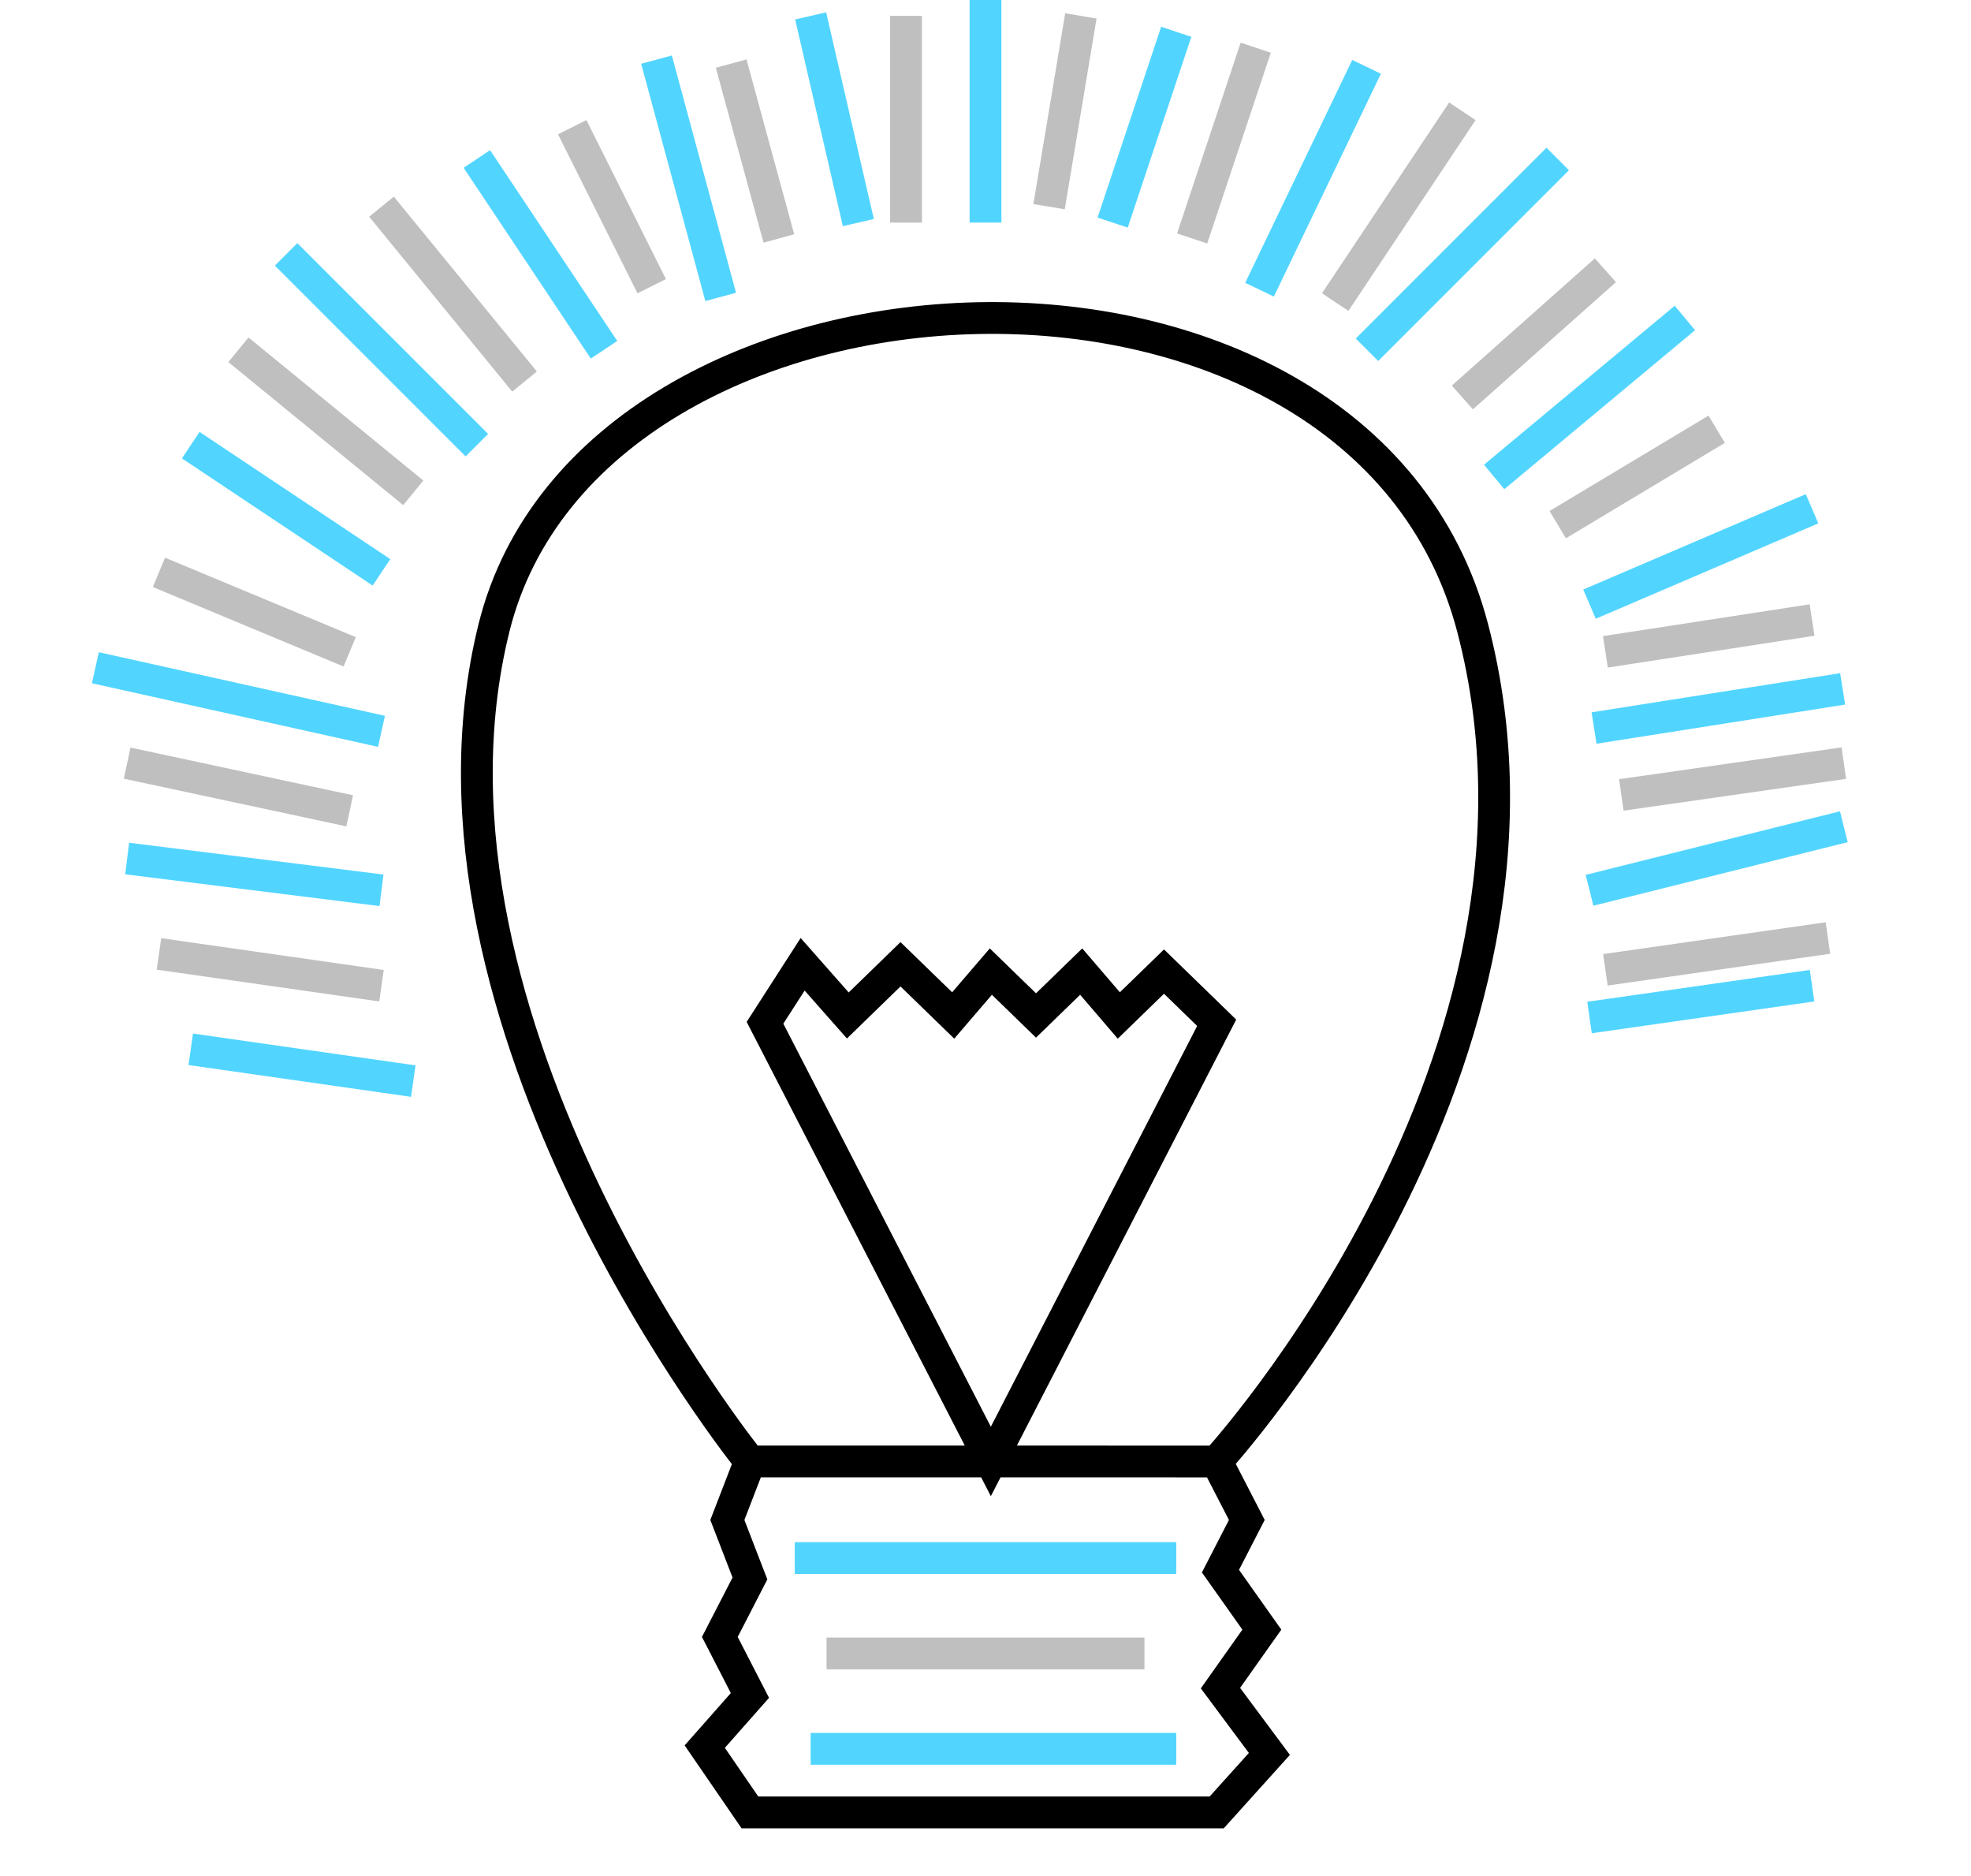<svg width="62" height="59" viewBox="0 0 62 59" fill="none" xmlns="http://www.w3.org/2000/svg">
<rect width="62" height="59" fill="white"/>
<path d="M38.272 45.963C38.272 45.963 49.876 33.316 46.324 19.749C42.772 6.182 18.617 7.332 15.538 19.749C12.46 32.166 23.59 45.962 23.59 45.962M38.272 45.963L31.168 45.962M38.272 45.963L39.22 47.802L38.391 49.412L39.693 51.251L38.391 53.091L39.93 55.16L38.272 57H23.59L22.169 54.93L23.59 53.321L22.643 51.481L23.59 49.642L22.88 47.802L23.59 45.962M23.59 45.962L31.168 45.962M31.168 45.962L38.272 32.166L36.615 30.556L35.194 31.936L34.01 30.556L32.589 31.936L31.168 30.556L29.984 31.936L28.326 30.326L26.669 31.936L25.248 30.326L24.064 32.166L31.05 45.733L31.168 45.962Z" stroke="black"/>
<path d="M6 33L13 34" stroke="#51D5FF"/>
<path d="M4 27L12 28" stroke="#51D5FF"/>
<path d="M3 21L12 23" stroke="#51D5FF"/>
<path d="M6 14L12 18" stroke="#51D5FF"/>
<path d="M9 8L15 14" stroke="#51D5FF"/>
<path d="M57 31L50 32" stroke="#51D5FF"/>
<path d="M58 26L50 28" stroke="#51D5FF"/>
<path d="M57.962 21.665L50.143 22.896" stroke="#51D5FF"/>
<path d="M57 16L50 19" stroke="#51D5FF"/>
<path d="M53 10L47 15" stroke="#51D5FF"/>
<path d="M15 5L19 11" stroke="#51D5FF"/>
<path d="M20.651 1.875L22.67 9.338" stroke="#51D5FF"/>
<path d="M25.5 0.5L27 7" stroke="#51D5FF"/>
<path d="M49 5L43 11" stroke="#51D5FF"/>
<path d="M42.987 2.102L39.62 9.111" stroke="#51D5FF"/>
<path d="M37 1L35 7" stroke="#51D5FF"/>
<path d="M31 0L31 7" stroke="#51D5FF"/>
<path d="M5 30L12 31" stroke="#BFBFBF"/>
<path d="M4 24L11 25.5" stroke="#BFBFBF"/>
<path d="M5 18L11 20.5" stroke="#BFBFBF"/>
<path d="M7.5 11L13 15.5" stroke="#BFBFBF"/>
<path d="M12 6.5L16.5 12" stroke="#BFBFBF"/>
<path d="M18 4L20.5 9" stroke="#BFBFBF"/>
<path d="M23 2L24.5 7.5" stroke="#BFBFBF"/>
<path d="M28.5 0.5V7" stroke="#BFBFBF"/>
<path d="M34 0.5L33 6.5" stroke="#BFBFBF"/>
<path d="M39.5 1.5L37.5 7.5" stroke="#BFBFBF"/>
<path d="M46 3.5L42 9.5" stroke="#BFBFBF"/>
<path d="M50.5 8.5L46 12.5" stroke="#BFBFBF"/>
<path d="M54 13.5L49 16.5" stroke="#BFBFBF"/>
<path d="M57 19.5L50.5 20.5" stroke="#BFBFBF"/>
<path d="M58 24L51 25" stroke="#BFBFBF"/>
<path d="M57.5 29.5L50.5 30.5" stroke="#BFBFBF"/>
<path d="M25 49H37" stroke="#51D5FF"/>
<path d="M25.5 55H37" stroke="#51D5FF"/>
<path d="M26 52H36" stroke="#BFBFBF"/>
</svg>
